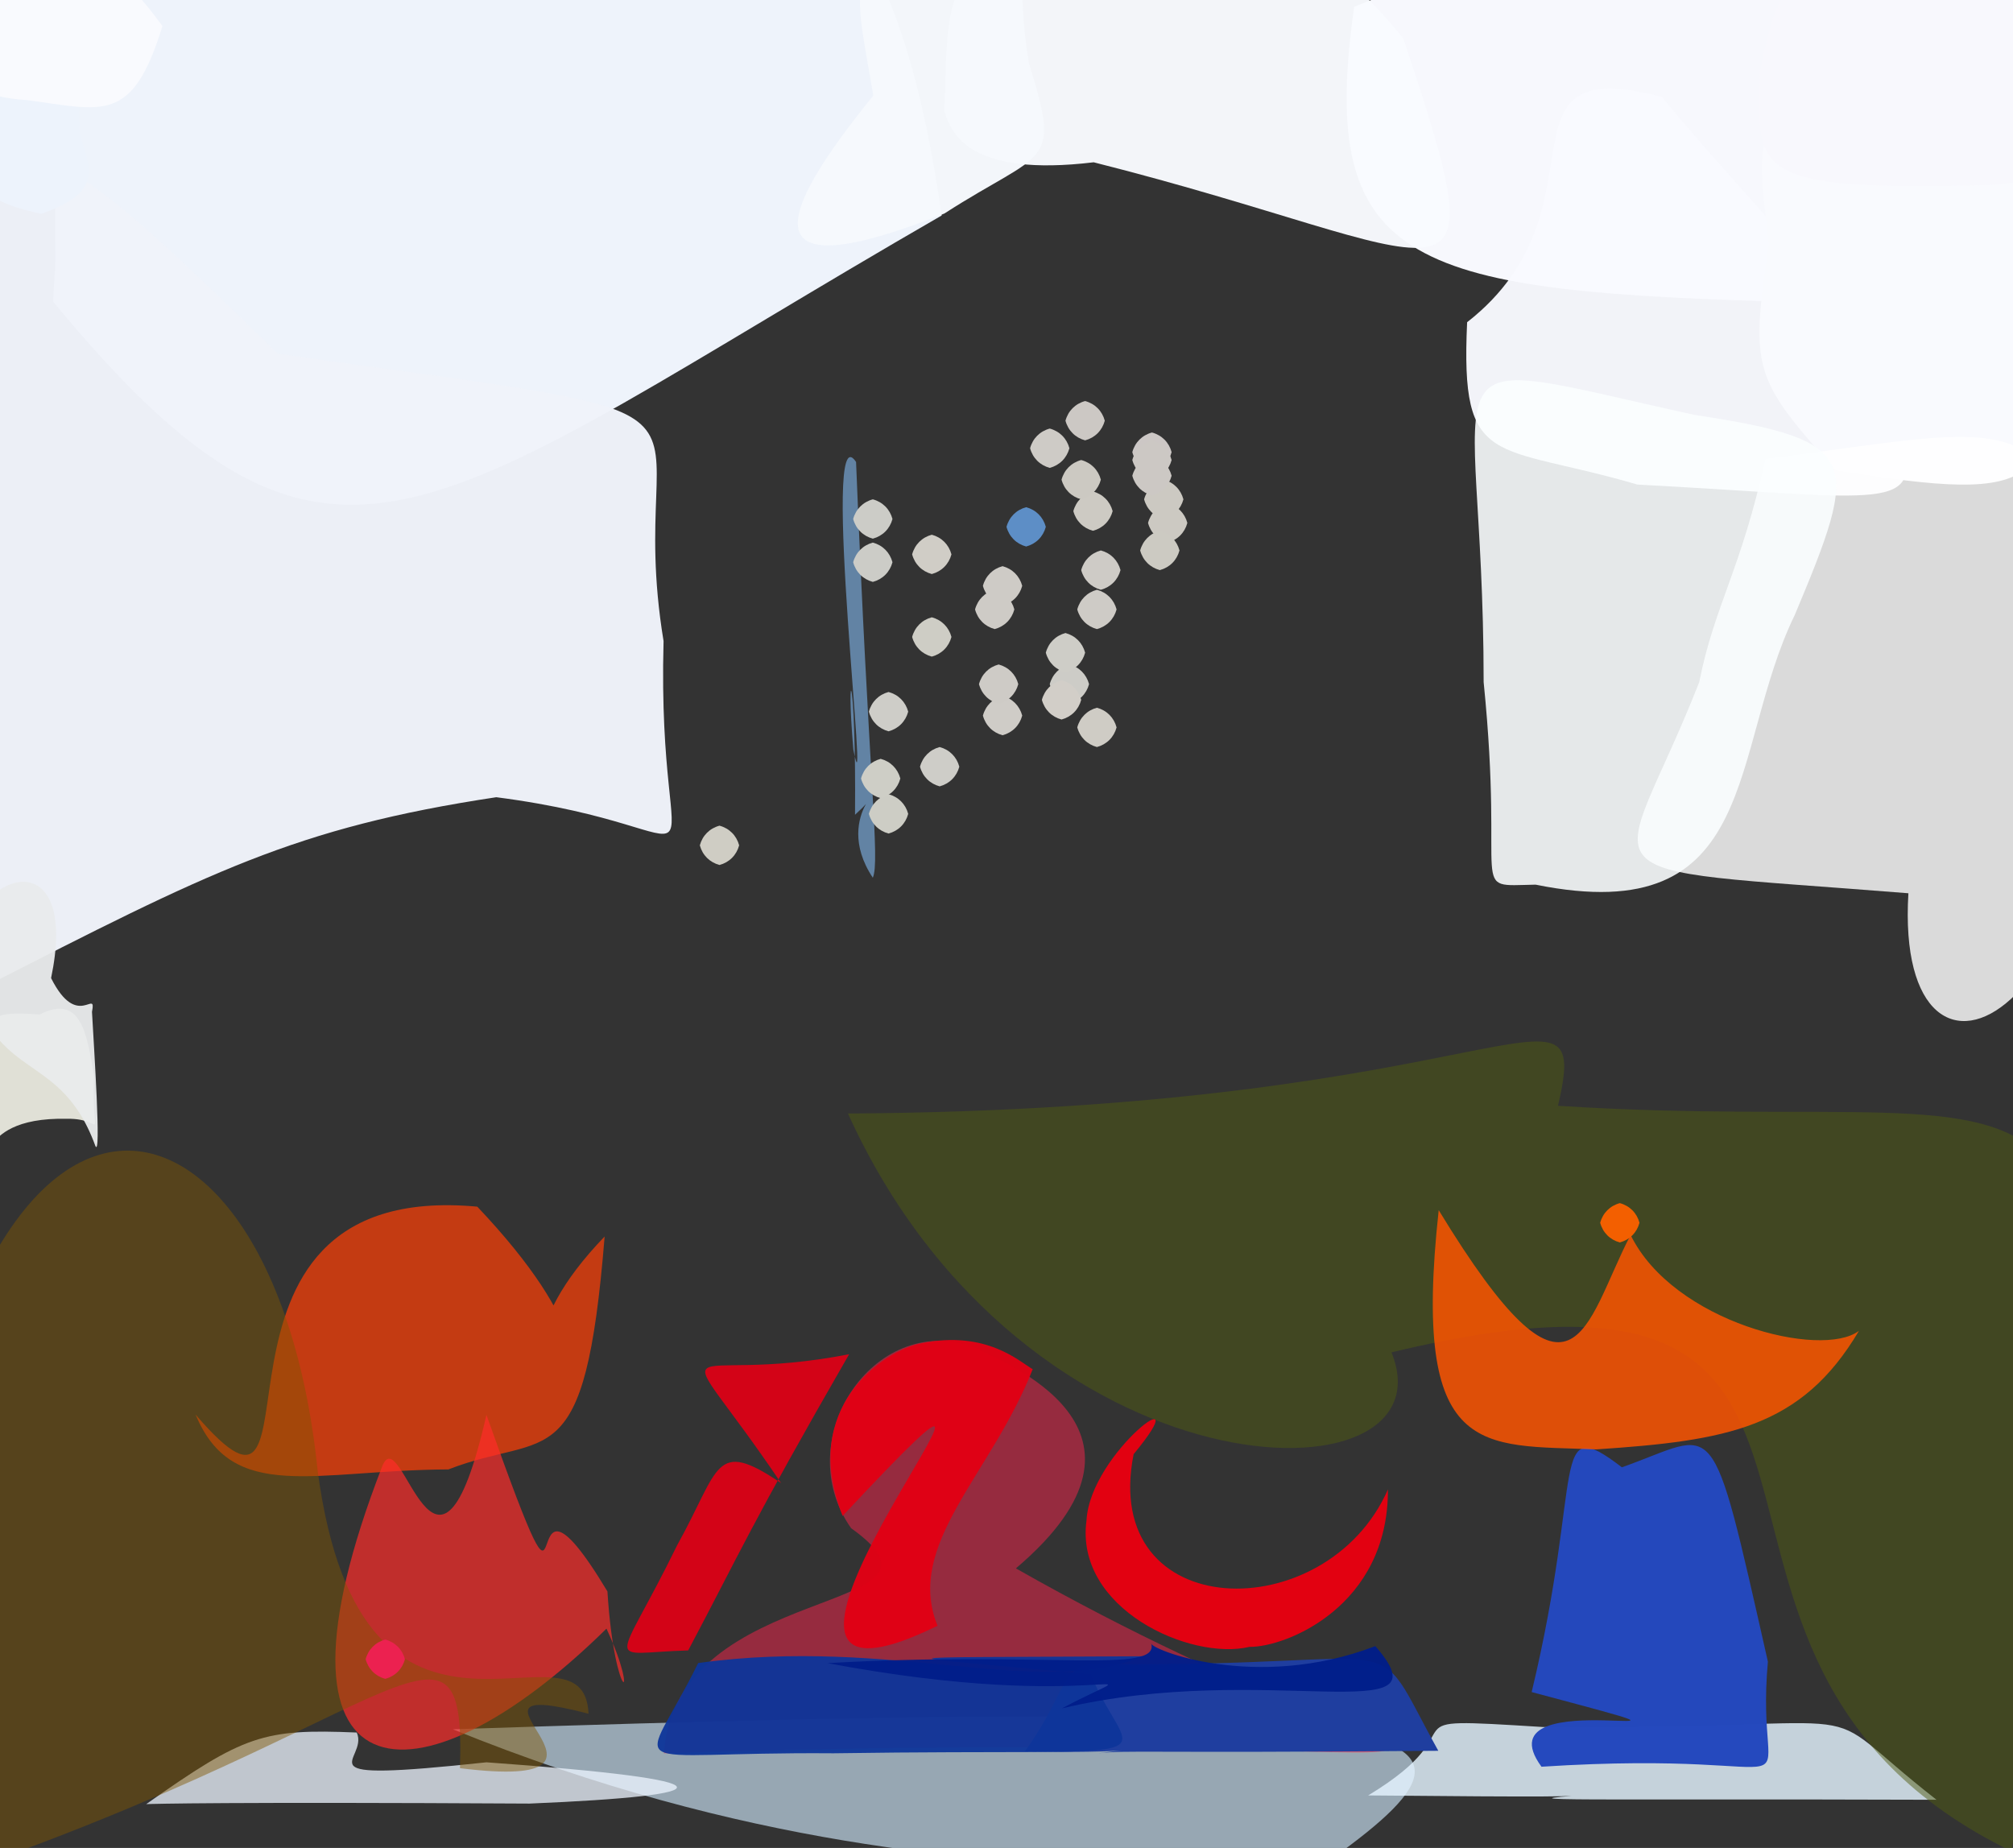 <?xml version="1.0" ?>
<svg xmlns="http://www.w3.org/2000/svg" version="1.1" width="512" height="470">
  <rect width="100%" height="100%" fill="#333333" stroke="none"/>
  <defs/>
  <g>
    <path d="M 328.311 479.987 C 315.392 475.083 320.062 474.618 316.894 485.695 C 293.059 482.93 287.033 481.909 309.449 498.129 C 355.908 453.532 263.506 500.153 115.174 439.82 C 383.399 430.92 389.097 438.738 328.311 479.987" stroke-width="0.0" fill="rgb(209, 235, 254)" opacity="0.63" stroke="rgb(236, 226, 118)" stroke-opacity="0.845" stroke-linecap="round" stroke-linejoin="round"/>
    <path d="M 458.039 -12.394 C 458.039 40.19 458.075 41.935 458.58 76.899 C 359.351 74.185 334.841 68.827 344.435 1.725 C 394.387 -18.794 404.033 -6.175 414.786 -8.905 C 445.841 -8.542 446.582 -8.578 458.039 -12.394" stroke-width="0.0" fill="rgb(249, 250, 255)" opacity="0.988" stroke="rgb(195, 47, 201)" stroke-opacity="0.467" stroke-linecap="round" stroke-linejoin="round"/>
    <path d="M 239.517 54.804 C 107.915 130.699 85.06 163.327 13.534 76.762 C 14.244 57.601 14.061 94.107 13.974 -0.123 C 25.54 -12.502 38.151 -11.412 88.359 -13.247 C 163.884 -31.432 220.43 -79.033 239.517 54.804" stroke-width="0.0" fill="rgb(242, 247, 255)" opacity="0.979" stroke="rgb(251, 240, 146)" stroke-opacity="0.848" stroke-linecap="round" stroke-linejoin="round"/>
    <path d="M 492.545 457.749 C 404.427 457.438 378.494 458.269 404.228 456.439 C 400.523 456.96 395.196 457.091 347.996 456.644 C 378.013 438.469 349.225 436.558 392.48 439.247 C 485.46 439.896 457.973 430.749 492.545 457.749" stroke-width="0.0" fill="rgb(229, 244, 255)" opacity="0.822" stroke="rgb(250, 173, 65)" stroke-opacity="0.236" stroke-linecap="round" stroke-linejoin="round"/>
    <path d="M 449.659 422.623 C 446.039 462.652 466.99 444.531 392.072 449.345 C 375.287 426.448 452.505 447.132 389.572 430.359 C 402.985 374.596 393.878 358.899 412.518 373.187 C 437.279 364.476 434.785 356.947 449.659 422.623" stroke-width="0.0" fill="rgb(36, 72, 189)" opacity="0.986" stroke="rgb(155, 254, 168)" stroke-opacity="0.1" stroke-linecap="round" stroke-linejoin="round"/>
    <path d="M 353.017 378.819 C 353.119 408.537 327.108 418.973 317.811 418.86 C 302.684 422.447 273.325 409.114 276.346 386.723 C 277.243 369.354 305.704 348.822 288.334 369.857 C 279.713 413.206 337.384 414.356 353.017 378.819" stroke-width="0.0" fill="rgb(228, 0, 17)" opacity="0.984" stroke="rgb(85, 114, 119)" stroke-opacity="0.498" stroke-linecap="round" stroke-linejoin="round"/>
    <path d="M 258.39 398.895 C 379.746 467.85 417.796 437.765 168.87 445.932 C 172.005 401.309 247.959 411.109 216.483 388.683 C 200.762 366.441 221.959 333.682 247.482 342.502 C 255.063 346.436 300.286 363.356 258.39 398.895" stroke-width="0.0" fill="rgb(230, 36, 72)" opacity="0.554" stroke="rgb(129, 240, 202)" stroke-opacity="0.337" stroke-linecap="round" stroke-linejoin="round"/>
    <path d="M 483.742 110.707 C 488.84 130.643 480.601 126.64 416.469 123.246 C 379.971 112.56 371.408 119.738 373.158 81.953 C 410.348 52.889 377.866 12.953 422.653 24.631 C 455.157 63.66 459.797 61.068 483.742 110.707" stroke-width="0.0" fill="rgb(248, 250, 255)" opacity="0.964" stroke="rgb(212, 219, 83)" stroke-opacity="0.293" stroke-linecap="round" stroke-linejoin="round"/>
    <path d="M 356.924 9.773 C 382.515 86.179 370.815 64.656 278.176 41.277 C 246.788 45.054 241.933 34.188 240.206 28.265 C 241.038 -6.251 241.006 -9.597 271.829 -12.264 C 309.526 -12.983 326.527 -27.925 356.924 9.773" stroke-width="0.0" fill="rgb(249, 251, 255)" opacity="0.969" stroke="rgb(9, 103, 185)" stroke-opacity="0.259" stroke-linecap="round" stroke-linejoin="round"/>
    <path d="M 168.775 163.047 C 166.94 231.548 188.158 210.768 126.227 202.762 C 74.999 210.504 53.223 221.776 -4.394 251.212 C -20.314 3.404 -13.483 7.748 70.636 89.945 C 198.879 108.094 157.946 97.294 168.775 163.047" stroke-width="0.0" fill="rgb(240, 243, 250)" opacity="0.979" stroke="rgb(209, 229, 128)" stroke-opacity="0.548" stroke-linecap="round" stroke-linejoin="round"/>
    <path d="M 261.73 16.187 C 270.093 42.762 265.566 37.925 240.202 54.308 C 189.99 74.259 197.405 54.787 222.12 24.297 C 216.53 -8.864 212.889 -11.585 252.967 -9.849 C 263.141 -5.972 258.158 -4.463 261.73 16.187" stroke-width="0.0" fill="rgb(246, 249, 253)" opacity="0.982" stroke="rgb(82, 52, 224)" stroke-opacity="0.721" stroke-linecap="round" stroke-linejoin="round"/>
    <path d="M 522.854 75.471 C 523.685 124.682 520.697 128.153 466.929 119.649 C 446.168 96.395 445.04 94.329 449.902 62.181 C 446.729 31.827 441.75 23.991 494.128 27.053 C 514.417 31.072 521.959 27.164 522.854 75.471" stroke-width="0.0" fill="rgb(249, 250, 254)" opacity="0.999" stroke="rgb(49, 191, 37)" stroke-opacity="0.629" stroke-linecap="round" stroke-linejoin="round"/>
    <path d="M 521.473 2.884 C 525.65 44.427 521.148 45.813 506.421 47.05 C 445.182 48.651 446.741 44.012 447.63 18.162 C 454.073 -15.92 463.487 -9.106 483.353 -10.262 C 489.619 -4.428 502.778 -13.083 521.473 2.884" stroke-width="0.0" fill="rgb(248, 248, 253)" opacity="1.0" stroke="rgb(213, 178, 165)" stroke-opacity="0.054" stroke-linecap="round" stroke-linejoin="round"/>
    <path d="M 534.551 155.762 C 542.35 260.382 481.623 289.48 485.395 227.19 C 397.229 220.12 411.409 226.562 432.19 173.486 C 436.111 153.79 442.774 145.167 449.032 116.68 C 512.734 108.753 521.114 101.101 534.551 155.762" stroke-width="0.0" fill="rgb(255, 255, 255)" opacity="0.817" stroke="rgb(155, 55, 242)" stroke-opacity="0.031" stroke-linecap="round" stroke-linejoin="round"/>
    <path d="M 456.503 156.388 C 439.545 191.194 448.245 236.674 390.575 225 C 372.946 225.34 382.859 228.203 377.36 173.481 C 377.357 86.623 358.316 89.555 430.952 105.516 C 473.724 111.985 473.132 116.713 456.503 156.388" stroke-width="0.0" fill="rgb(250, 254, 255)" opacity="0.889" stroke="rgb(31, 66, 253)" stroke-opacity="0.391" stroke-linecap="round" stroke-linejoin="round"/>
    <path d="M 262.666 348.238 C 252.162 375.018 230.047 392.84 238.467 413.497 C 167.518 448.204 284.691 310.415 214.318 385.559 C 203.237 358.109 224.721 343.491 234.17 341.678 C 250.936 338.142 259.504 346.488 262.666 348.238" stroke-width="0.0" fill="rgb(225, 0, 20)" opacity="0.967" stroke="rgb(167, 4, 173)" stroke-opacity="0.605" stroke-linecap="round" stroke-linejoin="round"/>
    <path d="M 215.976 344.433 C 190.895 387.977 188.171 394.994 175.042 419.765 C 153.247 420.382 156.487 425.2 172.23 393.015 C 183.192 373.344 181.559 365.677 198.652 377.186 C 169.754 334.395 171.624 353.052 215.976 344.433" stroke-width="0.0" fill="rgb(219, 0, 22)" opacity="0.947" stroke="rgb(164, 53, 220)" stroke-opacity="0.341" stroke-linecap="round" stroke-linejoin="round"/>
    <path d="M 511.645 470.845 C 408.354 420.716 496.935 309.543 353.912 343.959 C 370.088 383.433 260.782 382.528 215.669 283.205 C 382.381 282.251 404.926 243.8 396.279 281.246 C 538.032 290.286 545.173 245.549 511.645 470.845" stroke-width="0.0" fill="rgb(80, 91, 18)" opacity="0.494" stroke="rgb(252, 144, 132)" stroke-opacity="0.724" stroke-linecap="round" stroke-linejoin="round"/>
    <path d="M 20.158 33.558 C 23.382 43.9 25.708 48.928 10.533 54.383 C -9.508 50.114 -8.879 43.793 -8.42 18.457 C -9.744 11.162 -9.764 9.018 3.878 6.64 C 20.714 11.734 20.322 15.256 20.158 33.558" stroke-width="0.0" fill="rgb(237, 243, 252)" opacity="1.0" stroke="rgb(202, 237, 20)" stroke-opacity="0.986" stroke-linecap="round" stroke-linejoin="round"/>
    <path d="M 153.787 314.488 C 148.769 376.796 139.524 363.822 114.052 373.727 C 80.141 373.885 59.144 382.507 49.747 359.78 C 85.977 401.999 42.606 299.643 121.399 306.899 C 179.456 368.228 108.313 361.707 153.787 314.488" stroke-width="0.0" fill="rgb(246, 62, 8)" opacity="0.744" stroke="rgb(87, 152, 20)" stroke-opacity="0.29" stroke-linecap="round" stroke-linejoin="round"/>
    <path d="M 221.998 223.241 C 210.825 206.423 229.678 196.055 217.471 207.23 C 217.79 170.084 215.075 167.356 217.041 190.645 C 221.655 213.922 208.449 103.478 217.738 117.496 C 220.993 198.958 223.874 218.932 221.998 223.241" stroke-width="0.0" fill="rgb(103, 140, 177)" opacity="0.89" stroke="rgb(14, 249, 45)" stroke-opacity="0.824" stroke-linecap="round" stroke-linejoin="round"/>
    <path d="M 365.827 445.292 C 289.067 445.935 287.222 445.075 279.34 445.926 C 293.283 444.002 287.492 446.125 260.692 445.433 C 272.442 429.091 269.251 422.561 281.106 423.258 C 362.171 423.988 347.664 412.597 365.827 445.292" stroke-width="0.0" fill="rgb(31, 62, 159)" opacity="1.0" stroke="rgb(124, 79, 5)" stroke-opacity="0.035" stroke-linecap="round" stroke-linejoin="round"/>
    <path d="M 277.434 425.839 C 287.264 450.057 304.453 444.541 211.982 445.927 C 156.049 445.474 162.951 452.741 177.582 422.969 C 227.168 416.133 264.122 432.275 290.731 421.249 C 217.802 421.693 224.899 420.772 277.434 425.839" stroke-width="0.0" fill="rgb(13, 53, 154)" opacity="0.946" stroke="rgb(46, 74, 79)" stroke-opacity="0.333" stroke-linecap="round" stroke-linejoin="round"/>
    <path d="M 349.803 418.67 C 369.072 440.586 321.979 422.254 270.094 434.502 C 295.746 420.897 280.787 436.216 210.446 422.998 C 265.666 419.813 295.28 425.964 292.775 417.905 C 292.154 419.342 319.304 430.344 349.803 418.67" stroke-width="0.0" fill="rgb(1, 30, 138)" opacity="0.955" stroke="rgb(87, 17, 236)" stroke-opacity="0.707" stroke-linecap="round" stroke-linejoin="round"/>
    <path d="M 154.5 404.758 C 156.338 433.987 163.144 433.472 154.259 414.223 C 105.685 462.017 64.054 458.377 97.198 372.985 C 102.194 360.233 111.021 415.65 123.721 359.848 C 149.35 432.046 128.397 361.342 154.5 404.758" stroke-width="0.0" fill="rgb(255, 44, 41)" opacity="0.689" stroke="rgb(124, 189, 41)" stroke-opacity="0.255" stroke-linecap="round" stroke-linejoin="round"/>
    <path d="M 123.728 448.221 C 188.068 452.834 184.816 456.612 134.668 458.72 C 57.383 458.282 38.865 458.787 37.188 458.86 C 62.101 441.29 66.945 439.649 90.735 440.647 C 94.05 447.943 74.319 453.534 123.728 448.221" stroke-width="0.0" fill="rgb(237, 245, 255)" opacity="0.759" stroke="rgb(21, 134, 43)" stroke-opacity="0.035" stroke-linecap="round" stroke-linejoin="round"/>
    <path d="M 23.925 273.701 C 23.191 292.079 27.421 284.36 17.07 284.55 C -9.717 283.946 1.365 302.925 -6.911 281.286 C -5.785 257.389 -3.37 257.149 10.12 258.019 C 20.918 252.47 22.163 263.733 23.925 273.701" stroke-width="0.0" fill="rgb(255, 255, 243)" opacity="0.845" stroke="rgb(228, 188, 214)" stroke-opacity="0.801" stroke-linecap="round" stroke-linejoin="round"/>
    <path d="M 23.397 257.345 C 23.91 266.693 25.782 294.743 24.262 291.473 C 14.378 264.371 -4.288 277.905 -9.744 239.225 C -1.851 219.008 19.721 216.657 12.994 248.766 C 19.724 262.195 24.629 251.119 23.397 257.345" stroke-width="0.0" fill="rgb(233, 235, 237)" opacity="0.954" stroke="rgb(226, 180, 101)" stroke-opacity="0.094" stroke-linecap="round" stroke-linejoin="round"/>
    <path d="M 149.691 435.867 C 108.895 425.256 167.933 456.074 116.996 449.716 C 118.479 400.85 100.839 440.618 -27.362 482.027 C -31.899 250.345 68.367 252.754 80.786 373.975 C 92.192 460.071 148.576 408.197 149.691 435.867" stroke-width="0.0" fill="rgb(127, 85, 2)" opacity="0.46" stroke="rgb(213, 184, 35)" stroke-opacity="0.316" stroke-linecap="round" stroke-linejoin="round"/>
    <path d="M 41.31 6.625 C 33.655 31.649 26.2 28.027 6.942 25.47 C -4.835 24.667 -10.215 21.477 -8.716 13.777 C -7.254 -3.968 -6.326 -6.439 1.013 -10.385 C 23.57 -10.954 29.27 -9.937 41.31 6.625" stroke-width="0.0" fill="rgb(249, 250, 254)" opacity="1.0" stroke="rgb(147, 5, 78)" stroke-opacity="0.762" stroke-linecap="round" stroke-linejoin="round"/>
    <path d="M 472.815 338.486 C 458.18 363.219 439.174 366.434 405.998 368.634 C 376.649 367.416 358.996 371.409 365.93 307.791 C 400.563 364.644 402.845 337.039 414.737 314.09 C 425.567 336.301 463.261 345.69 472.815 338.486" stroke-width="0.0" fill="rgb(253, 84, 0)" opacity="0.843" stroke="rgb(228, 63, 123)" stroke-opacity="0.047" stroke-linecap="round" stroke-linejoin="round"/>
    <path d="M 260.0 149.0 C 259.33 151.5 257.5 153.33 255.0 154.0 C 252.5 153.33 250.67 151.5 250.0 149.0 C 250.67 146.5 252.5 144.67 255.0 144.0 C 257.5 144.67 259.33 146.5 260.0 149.0" stroke-width="0.0" fill="rgb(206, 203, 198)" opacity="1.0" stroke="rgb(122, 183, 153)" stroke-opacity="0.042" stroke-linecap="round" stroke-linejoin="round"/>
    <path d="M 258.0 155.0 C 257.33 157.5 255.5 159.33 253.0 160.0 C 250.5 159.33 248.67 157.5 248.0 155.0 C 248.67 152.5 250.5 150.67 253.0 150.0 C 255.5 150.67 257.33 152.5 258.0 155.0" stroke-width="0.0" fill="rgb(206, 203, 198)" opacity="1.0" stroke="rgb(53, 192, 21)" stroke-opacity="0.772" stroke-linecap="round" stroke-linejoin="round"/>
    <path d="M 103.0 422.0 C 102.33 424.5 100.5 426.33 98.0 427.0 C 95.5 426.33 93.67 424.5 93.0 422.0 C 93.67 419.5 95.5 417.67 98.0 417.0 C 100.5 417.67 102.33 419.5 103.0 422.0" stroke-width="0.0" fill="rgb(236, 33, 80)" opacity="1.0" stroke="rgb(64, 242, 53)" stroke-opacity="0.585" stroke-linecap="round" stroke-linejoin="round"/>
    <path d="M 284.0 185.0 C 283.33 187.5 281.5 189.33 279.0 190.0 C 276.5 189.33 274.67 187.5 274.0 185.0 C 274.67 182.5 276.5 180.67 279.0 180.0 C 281.5 180.67 283.33 182.5 284.0 185.0" stroke-width="0.0" fill="rgb(207, 204, 197)" opacity="1.0" stroke="rgb(134, 179, 17)" stroke-opacity="0.114" stroke-linecap="round" stroke-linejoin="round"/>
    <path d="M 231.0 207.0 C 230.33 209.5 228.5 211.33 226.0 212.0 C 223.5 211.33 221.67 209.5 221.0 207.0 C 221.67 204.5 223.5 202.67 226.0 202.0 C 228.5 202.67 230.33 204.5 231.0 207.0" stroke-width="0.0" fill="rgb(205, 205, 197)" opacity="1.0" stroke="rgb(182, 54, 0)" stroke-opacity="0.592" stroke-linecap="round" stroke-linejoin="round"/>
    <path d="M 260.0 182.0 C 259.33 184.5 257.5 186.33 255.0 187.0 C 252.5 186.33 250.67 184.5 250.0 182.0 C 250.67 179.5 252.5 177.67 255.0 177.0 C 257.5 177.67 259.33 179.5 260.0 182.0" stroke-width="0.0" fill="rgb(207, 204, 199)" opacity="1.0" stroke="rgb(68, 53, 164)" stroke-opacity="0.624" stroke-linecap="round" stroke-linejoin="round"/>
    <path d="M 227.0 132.0 C 226.33 134.5 224.5 136.33 222.0 137.0 C 219.5 136.33 217.67 134.5 217.0 132.0 C 217.67 129.5 219.5 127.67 222.0 127.0 C 224.5 127.67 226.33 129.5 227.0 132.0" stroke-width="0.0" fill="rgb(204, 204, 199)" opacity="1.0" stroke="rgb(231, 184, 214)" stroke-opacity="0.349" stroke-linecap="round" stroke-linejoin="round"/>
    <path d="M 302.0 133.0 C 301.33 135.5 299.5 137.33 297.0 138.0 C 294.5 137.33 292.67 135.5 292.0 133.0 C 292.67 130.5 294.5 128.67 297.0 128.0 C 299.5 128.67 301.33 130.5 302.0 133.0" stroke-width="0.0" fill="rgb(204, 201, 194)" opacity="1.0" stroke="rgb(13, 168, 88)" stroke-opacity="0.224" stroke-linecap="round" stroke-linejoin="round"/>
    <path d="M 277.0 174.0 C 276.33 176.5 274.5 178.33 272.0 179.0 C 269.5 178.33 267.67 176.5 267.0 174.0 C 267.67 171.5 269.5 169.67 272.0 169.0 C 274.5 169.67 276.33 171.5 277.0 174.0" stroke-width="0.0" fill="rgb(205, 204, 199)" opacity="1.0" stroke="rgb(160, 150, 243)" stroke-opacity="0.609" stroke-linecap="round" stroke-linejoin="round"/>
    <path d="M 266.0 134.0 C 265.33 136.5 263.5 138.33 261.0 139.0 C 258.5 138.33 256.67 136.5 256.0 134.0 C 256.67 131.5 258.5 129.67 261.0 129.0 C 263.5 129.67 265.33 131.5 266.0 134.0" stroke-width="0.0" fill="rgb(93, 142, 198)" opacity="1.0" stroke="rgb(67, 180, 1)" stroke-opacity="0.16" stroke-linecap="round" stroke-linejoin="round"/>
    <path d="M 301.0 127.0 C 300.33 129.5 298.5 131.33 296.0 132.0 C 293.5 131.33 291.67 129.5 291.0 127.0 C 291.67 124.5 293.5 122.67 296.0 122.0 C 298.5 122.67 300.33 124.5 301.0 127.0" stroke-width="0.0" fill="rgb(204, 201, 194)" opacity="1.0" stroke="rgb(84, 88, 223)" stroke-opacity="0.172" stroke-linecap="round" stroke-linejoin="round"/>
    <path d="M 244.0 195.0 C 243.33 197.5 241.5 199.33 239.0 200.0 C 236.5 199.33 234.67 197.5 234.0 195.0 C 234.67 192.5 236.5 190.67 239.0 190.0 C 241.5 190.67 243.33 192.5 244.0 195.0" stroke-width="0.0" fill="rgb(206, 205, 200)" opacity="1.0" stroke="rgb(18, 190, 70)" stroke-opacity="0.538" stroke-linecap="round" stroke-linejoin="round"/>
    <path d="M 259.0 174.0 C 258.33 176.5 256.5 178.33 254.0 179.0 C 251.5 178.33 249.67 176.5 249.0 174.0 C 249.67 171.5 251.5 169.67 254.0 169.0 C 256.5 169.67 258.33 171.5 259.0 174.0" stroke-width="0.0" fill="rgb(206, 203, 198)" opacity="1.0" stroke="rgb(211, 200, 140)" stroke-opacity="0.632" stroke-linecap="round" stroke-linejoin="round"/>
    <path d="M 298.0 115.0 C 297.33 117.5 295.5 119.33 293.0 120.0 C 290.5 119.33 288.67 117.5 288.0 115.0 C 288.67 112.5 290.5 110.67 293.0 110.0 C 295.5 110.67 297.33 112.5 298.0 115.0" stroke-width="0.0" fill="rgb(204, 199, 197)" opacity="1.0" stroke="rgb(111, 221, 53)" stroke-opacity="0.398" stroke-linecap="round" stroke-linejoin="round"/>
    <path d="M 188.0 215.0 C 187.33 217.5 185.5 219.33 183.0 220.0 C 180.5 219.33 178.67 217.5 178.0 215.0 C 178.67 212.5 180.5 210.67 183.0 210.0 C 185.5 210.67 187.33 212.5 188.0 215.0" stroke-width="0.0" fill="rgb(207, 205, 196)" opacity="1.0" stroke="rgb(187, 230, 221)" stroke-opacity="0.259" stroke-linecap="round" stroke-linejoin="round"/>
    <path d="M 229.0 198.0 C 228.33 200.5 226.5 202.33 224.0 203.0 C 221.5 202.33 219.67 200.5 219.0 198.0 C 219.67 195.5 221.5 193.67 224.0 193.0 C 226.5 193.67 228.33 195.5 229.0 198.0" stroke-width="0.0" fill="rgb(206, 206, 198)" opacity="1.0" stroke="rgb(30, 102, 60)" stroke-opacity="0.599" stroke-linecap="round" stroke-linejoin="round"/>
    <path d="M 298.0 121.0 C 297.33 123.5 295.5 125.33 293.0 126.0 C 290.5 125.33 288.67 123.5 288.0 121.0 C 288.67 118.5 290.5 116.67 293.0 116.0 C 295.5 116.67 297.33 118.5 298.0 121.0" stroke-width="0.0" fill="rgb(204, 200, 196)" opacity="1.0" stroke="rgb(75, 198, 119)" stroke-opacity="0.952" stroke-linecap="round" stroke-linejoin="round"/>
    <path d="M 272.0 114.0 C 271.33 116.5 269.5 118.33 267.0 119.0 C 264.5 118.33 262.67 116.5 262.0 114.0 C 262.67 111.5 264.5 109.67 267.0 109.0 C 269.5 109.67 271.33 111.5 272.0 114.0" stroke-width="0.0" fill="rgb(206, 203, 198)" opacity="1.0" stroke="rgb(168, 241, 115)" stroke-opacity="0.857" stroke-linecap="round" stroke-linejoin="round"/>
    <path d="M 300.0 140.0 C 299.33 142.5 297.5 144.33 295.0 145.0 C 292.5 144.33 290.67 142.5 290.0 140.0 C 290.67 137.5 292.5 135.67 295.0 135.0 C 297.5 135.67 299.33 137.5 300.0 140.0" stroke-width="0.0" fill="rgb(204, 202, 194)" opacity="1.0" stroke="rgb(128, 195, 196)" stroke-opacity="0.632" stroke-linecap="round" stroke-linejoin="round"/>
    <path d="M 227.0 143.0 C 226.33 145.5 224.5 147.33 222.0 148.0 C 219.5 147.33 217.67 145.5 217.0 143.0 C 217.67 140.5 219.5 138.67 222.0 138.0 C 224.5 138.67 226.33 140.5 227.0 143.0" stroke-width="0.0" fill="rgb(204, 204, 199)" opacity="1.0" stroke="rgb(148, 166, 235)" stroke-opacity="0.31" stroke-linecap="round" stroke-linejoin="round"/>
    <path d="M 242.0 141.0 C 241.33 143.5 239.5 145.33 237.0 146.0 C 234.5 145.33 232.67 143.5 232.0 141.0 C 232.67 138.5 234.5 136.67 237.0 136.0 C 239.5 136.67 241.33 138.5 242.0 141.0" stroke-width="0.0" fill="rgb(208, 205, 198)" opacity="1.0" stroke="rgb(85, 201, 4)" stroke-opacity="0.198" stroke-linecap="round" stroke-linejoin="round"/>
    <path d="M 285.0 145.0 C 284.33 147.5 282.5 149.33 280.0 150.0 C 277.5 149.33 275.67 147.5 275.0 145.0 C 275.67 142.5 277.5 140.67 280.0 140.0 C 282.5 140.67 284.33 142.5 285.0 145.0" stroke-width="0.0" fill="rgb(206, 203, 198)" opacity="1.0" stroke="rgb(18, 46, 160)" stroke-opacity="0.447" stroke-linecap="round" stroke-linejoin="round"/>
    <path d="M 281.0 107.0 C 280.33 109.5 278.5 111.33 276.0 112.0 C 273.5 111.33 271.67 109.5 271.0 107.0 C 271.67 104.5 273.5 102.67 276.0 102.0 C 278.5 102.67 280.33 104.5 281.0 107.0" stroke-width="0.0" fill="rgb(204, 200, 196)" opacity="1.0" stroke="rgb(11, 253, 81)" stroke-opacity="0.86" stroke-linecap="round" stroke-linejoin="round"/>
    <path d="M 276.0 166.0 C 275.33 168.5 273.5 170.33 271.0 171.0 C 268.5 170.33 266.67 168.5 266.0 166.0 C 266.67 163.5 268.5 161.67 271.0 161.0 C 273.5 161.67 275.33 163.5 276.0 166.0" stroke-width="0.0" fill="rgb(206, 205, 199)" opacity="1.0" stroke="rgb(211, 162, 188)" stroke-opacity="0.679" stroke-linecap="round" stroke-linejoin="round"/>
    <path d="M 284.0 155.0 C 283.33 157.5 281.5 159.33 279.0 160.0 C 276.5 159.33 274.67 157.5 274.0 155.0 C 274.67 152.5 276.5 150.67 279.0 150.0 C 281.5 150.67 283.33 152.5 284.0 155.0" stroke-width="0.0" fill="rgb(206, 203, 198)" opacity="1.0" stroke="rgb(61, 74, 70)" stroke-opacity="0.05" stroke-linecap="round" stroke-linejoin="round"/>
    <path d="M 298.0 117.0 C 297.33 119.5 295.5 121.33 293.0 122.0 C 290.5 121.33 288.67 119.5 288.0 117.0 C 288.67 114.5 290.5 112.67 293.0 112.0 C 295.5 112.67 297.33 114.5 298.0 117.0" stroke-width="0.0" fill="rgb(204, 200, 196)" opacity="1.0" stroke="rgb(244, 231, 193)" stroke-opacity="0.743" stroke-linecap="round" stroke-linejoin="round"/>
    <path d="M 283.0 130.0 C 282.33 132.5 280.5 134.33 278.0 135.0 C 275.5 134.33 273.67 132.5 273.0 130.0 C 273.67 127.5 275.5 125.67 278.0 125.0 C 280.5 125.67 282.33 127.5 283.0 130.0" stroke-width="0.0" fill="rgb(205, 202, 195)" opacity="1.0" stroke="rgb(53, 218, 232)" stroke-opacity="0.31" stroke-linecap="round" stroke-linejoin="round"/>
    <path d="M 242.0 162.0 C 241.33 164.5 239.5 166.33 237.0 167.0 C 234.5 166.33 232.67 164.5 232.0 162.0 C 232.67 159.5 234.5 157.67 237.0 157.0 C 239.5 157.67 241.33 159.5 242.0 162.0" stroke-width="0.0" fill="rgb(206, 205, 197)" opacity="1.0" stroke="rgb(248, 62, 195)" stroke-opacity="0.38" stroke-linecap="round" stroke-linejoin="round"/>
    <path d="M 231.0 181.0 C 230.33 183.5 228.5 185.33 226.0 186.0 C 223.5 185.33 221.67 183.5 221.0 181.0 C 221.67 178.5 223.5 176.67 226.0 176.0 C 228.5 176.67 230.33 178.5 231.0 181.0" stroke-width="0.0" fill="rgb(206, 205, 200)" opacity="1.0" stroke="rgb(184, 158, 39)" stroke-opacity="0.802" stroke-linecap="round" stroke-linejoin="round"/>
    <path d="M 417.0 311.0 C 416.33 313.5 414.5 315.33 412.0 316.0 C 409.5 315.33 407.67 313.5 407.0 311.0 C 407.67 308.5 409.5 306.67 412.0 306.0 C 414.5 306.67 416.33 308.5 417.0 311.0" stroke-width="0.0" fill="rgb(243, 95, 0)" opacity="1.0" stroke="rgb(163, 203, 130)" stroke-opacity="0.75" stroke-linecap="round" stroke-linejoin="round"/>
    <path d="M 280.0 122.0 C 279.33 124.5 277.5 126.33 275.0 127.0 C 272.5 126.33 270.67 124.5 270.0 122.0 C 270.67 119.5 272.5 117.67 275.0 117.0 C 277.5 117.67 279.33 119.5 280.0 122.0" stroke-width="0.0" fill="rgb(204, 201, 194)" opacity="1.0" stroke="rgb(53, 251, 252)" stroke-opacity="0.393" stroke-linecap="round" stroke-linejoin="round"/>
    <path d="M 275.0 178.0 C 274.33 180.5 272.5 182.33 270.0 183.0 C 267.5 182.33 265.67 180.5 265.0 178.0 C 265.67 175.5 267.5 173.67 270.0 173.0 C 272.5 173.67 274.33 175.5 275.0 178.0" stroke-width="0.0" fill="rgb(210, 206, 200)" opacity="1.0" stroke="rgb(88, 117, 92)" stroke-opacity="0.265" stroke-linecap="round" stroke-linejoin="round"/>
  </g>
</svg>
